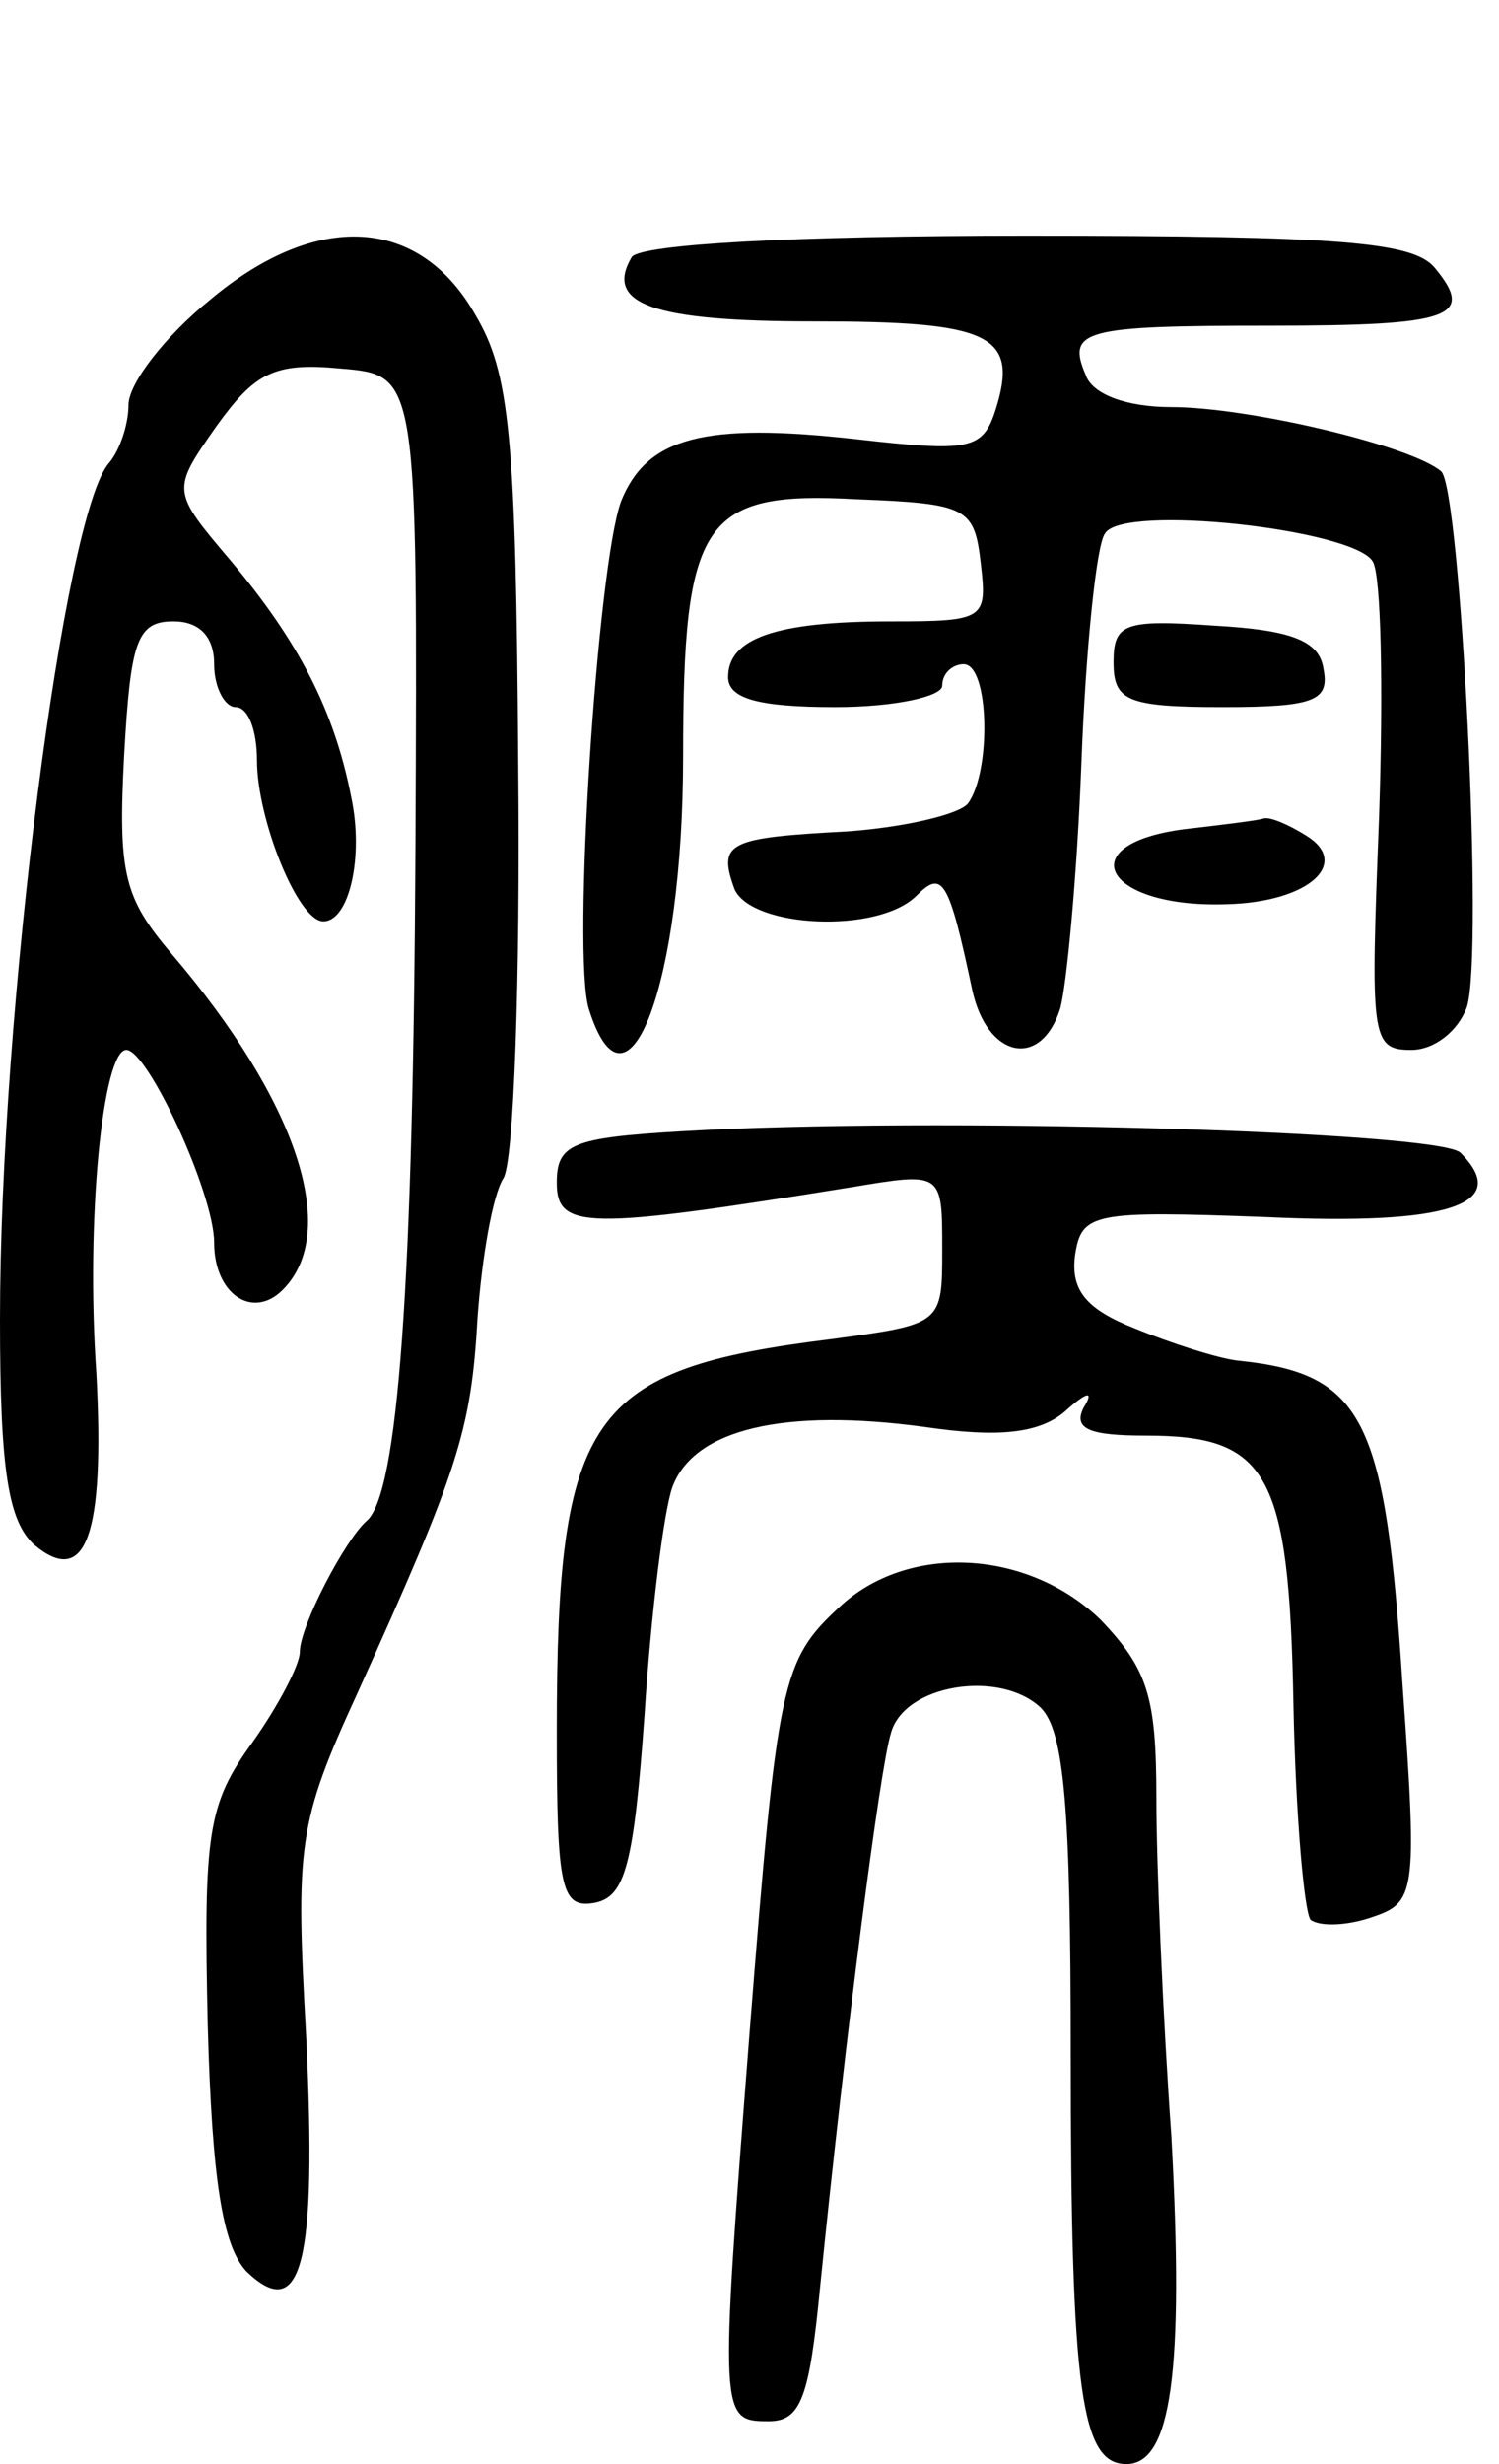 <svg version="1.0" xmlns="http://www.w3.org/2000/svg"
 width="70pt" height="115pt" viewBox="0 0 70 115"
 preserveAspectRatio="xMidYMid meet">
<g transform="translate(0,115) scale(0.1,-0.1)"
fill="#000000" stroke="none">
<path d="M98 1010 c-21 -17 -38 -39 -38 -49 0 -9 -4 -21 -9 -27 -21 -23 -51
-255 -51 -400 0 -71 4 -94 16 -105 24 -20 33 4 29 80 -5 72 3 151 14 151 10 0
41 -67 41 -90 0 -24 18 -36 32 -22 27 27 7 88 -52 157 -22 26 -25 37 -22 93 3
53 6 62 23 62 12 0 19 -7 19 -20 0 -11 5 -20 10 -20 6 0 10 -11 10 -25 0 -27
19 -75 31 -75 12 0 19 30 13 58 -8 41 -25 73 -56 110 -28 33 -28 33 -7 63 18
25 27 30 58 27 36 -3 36 -3 35 -223 -1 -204 -8 -303 -23 -315 -10 -9 -31 -49
-31 -61 0 -6 -10 -25 -22 -42 -21 -29 -23 -42 -21 -132 2 -73 7 -103 18 -115
26 -25 33 4 28 109 -5 90 -4 100 24 161 47 104 53 122 56 175 2 28 7 57 12 65
5 7 8 94 7 193 -1 154 -4 183 -20 210 -26 46 -74 49 -124 7z"/>
<path d="M295 1030 c-13 -22 10 -30 85 -30 82 0 96 -6 85 -41 -6 -19 -12 -20
-65 -14 -71 8 -98 1 -110 -29 -11 -30 -23 -212 -15 -237 18 -57 44 12 44 118
0 110 9 124 81 120 52 -2 55 -4 58 -30 3 -26 2 -27 -42 -27 -54 0 -76 -8 -76
-26 0 -10 14 -14 50 -14 28 0 50 5 50 10 0 6 5 10 10 10 12 0 13 -50 2 -65 -4
-5 -29 -11 -56 -13 -56 -3 -61 -5 -53 -27 8 -18 67 -21 85 -3 12 12 15 8 26
-44 7 -32 32 -37 41 -9 3 10 8 62 10 115 2 53 7 102 11 107 8 14 116 2 125
-13 4 -6 5 -60 3 -119 -4 -103 -4 -109 15 -109 11 0 22 9 26 20 8 25 -3 242
-12 250 -14 12 -90 30 -126 30 -21 0 -37 6 -40 15 -9 21 -1 23 86 23 85 0 96
4 77 27 -10 12 -43 15 -191 15 -108 0 -180 -4 -184 -10z"/>
<path d="M520 841 c0 -18 6 -21 51 -21 43 0 50 3 47 18 -2 13 -15 18 -51 20
-42 3 -47 1 -47 -17z"/>
<path d="M553 763 c-54 -7 -37 -37 20 -35 38 1 58 19 37 32 -8 5 -17 9 -20 8
-3 -1 -20 -3 -37 -5z"/>
<path d="M318 622 c-51 -3 -58 -6 -58 -24 0 -22 14 -22 138 -2 42 7 42 7 42
-29 0 -35 0 -35 -52 -42 -113 -14 -128 -35 -128 -183 0 -74 2 -83 18 -80 14 3
18 18 23 88 3 47 9 95 13 106 10 27 52 37 118 28 34 -5 53 -3 65 7 11 10 14
10 9 2 -5 -10 3 -13 29 -13 57 0 67 -17 69 -125 1 -52 5 -97 8 -101 4 -3 16
-3 28 1 21 7 22 10 15 108 -8 125 -18 146 -77 152 -9 1 -31 8 -48 15 -23 9
-30 18 -28 34 3 20 8 21 89 18 86 -4 115 6 91 30 -10 10 -247 17 -364 10z"/>
<path d="M392 400 c-27 -25 -29 -34 -42 -199 -14 -180 -14 -181 9 -181 15 0
19 11 24 63 12 119 28 242 33 258 6 23 51 30 70 12 11 -11 14 -47 14 -161 0
-159 5 -192 26 -192 21 0 27 43 21 153 -4 56 -7 127 -7 158 0 47 -4 60 -26 83
-34 33 -90 36 -122 6z"/>
</g>
</svg>
